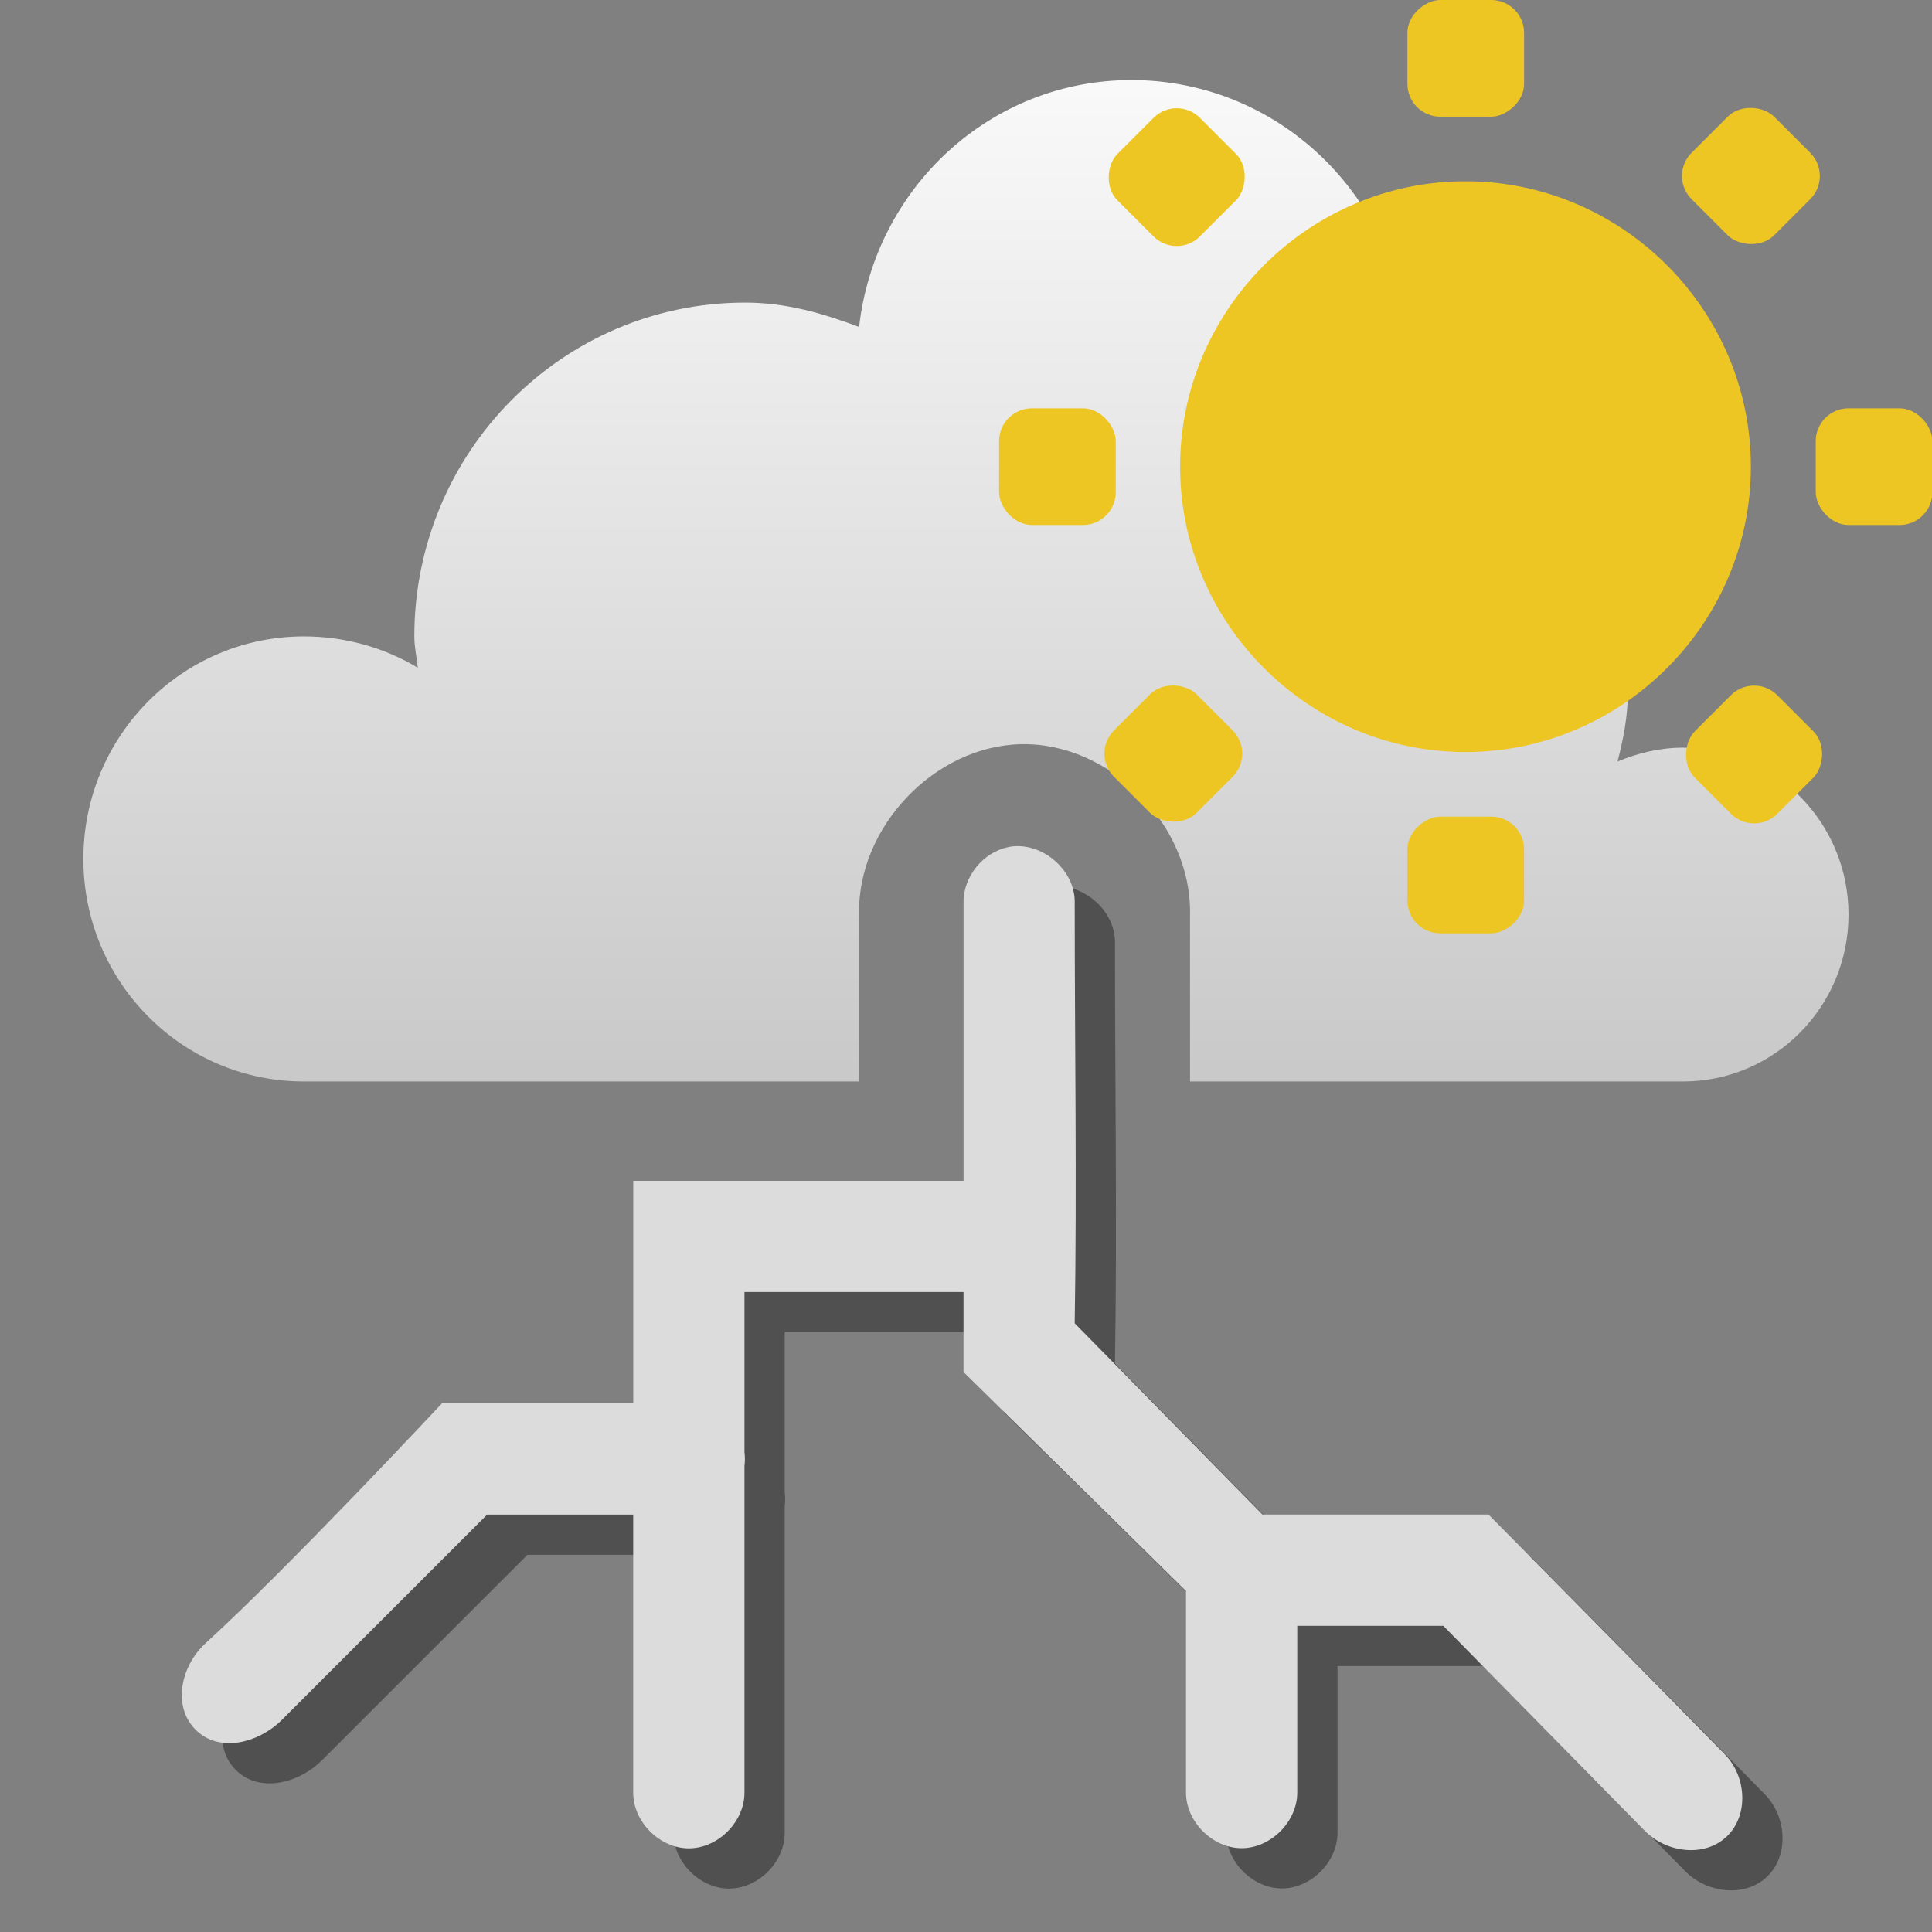 <svg width="48" version="1.1" xmlns="http://www.w3.org/2000/svg" height="48" xmlns:xlink="http://www.w3.org/1999/xlink">
<rect width="100%" height="100%" fill="#808080" stroke="none"/>
<defs id="defs7386">
<linearGradient id="linearGradient3761">
<stop offset="0" style="stop-color:#fff" id="stop3763"/>
<stop offset="1" style="stop-color:#bebebe" id="stop3765"/>
</linearGradient>
<linearGradient gradientTransform="matrix(2.764,0,0,2.764,-458.63,-518.814)" xlink:href="#linearGradient3761" id="linearGradient3767" y1="276" x1="271" y2="288" x2="271" gradientUnits="userSpaceOnUse"/>
</defs>
<g id="layer9" transform="translate(-261,-245)">
<g style="stroke:none;color:#000;line-height:normal">
<path style="font-family:Sans;text-transform:none;text-indent:0;text-align:start;text-decoration-line:none;stroke-width:.999;fill:#505050" id="path4214" d="m 287.062,267.045 c -0.634,0.12 -1.135,0.737 -1.123,1.382 v 6.91 h -8.206 v 5.528 h -4.751 c 0,0 -3.812,4.082 -5.874,5.96 -0.613,0.558 -0.835,1.563 -0.249,2.149 0.586,0.586 1.563,0.337 2.149,-0.249 l 5.096,-5.096 h 3.628 v 6.911 c 0,0.724 0.658,1.382 1.382,1.382 0.724,0 1.382,-0.658 1.382,-1.382 v -8.12 c 0.015,-0.115 0.015,-0.231 0,-0.346 v -3.974 h 5.442 v 1.987 l 5.528,5.442 v 5.01 c 0.002,0.723 0.66,1.379 1.382,1.379 0.723,0 1.38,-0.656 1.382,-1.379 v -4.146 h 3.628 l 5.01,5.096 c 0.536,0.545 1.481,0.666 2.034,0.137 0.552,-0.528 0.487,-1.491 -0.047,-2.038 -1.947,-1.994 -5.874,-5.96 -5.874,-5.96 h -5.615 l -4.665,-4.751 c 0.056,-3.487 0,-6.914 0,-10.452 0.016,-0.819 -0.837,-1.537 -1.641,-1.382 z "/>
<path style="fill:url(#linearGradient3767);stroke-width:2.4" id="path5094-5-04-4-6-4-1-4" d="m 289.111,246.989 c -3.519,0 -6.377,2.69 -6.767,6.134 -0.896,-0.337 -1.814,-0.605 -2.827,-0.605 -4.541,0 -8.223,3.713 -8.223,8.293 0,0.271 0.061,0.513 0.085,0.778 -0.821,-0.495 -1.8,-0.778 -2.826,-0.778 -3.028,0 -5.482,2.475 -5.482,5.529 0,3.054 2.454,5.529 5.482,5.529 h 13.79 v -4.147 c -0.045,-2.171 1.873,-4.188 4.026,-4.233 2.21,-0.047 4.243,2.004 4.197,4.233 v 4.147 h 12.249 c 2.271,0 4.111,-1.857 4.111,-4.147 0,-2.29 -1.841,-4.147 -4.111,-4.147 -0.568,0 -1.136,0.136 -1.628,0.346 0.144,-0.558 0.257,-1.124 0.257,-1.728 0,-3.398 -2.449,-6.16 -5.653,-6.738 0.115,-0.501 0.171,-1.018 0.171,-1.555 0,-3.817 -3.068,-6.911 -6.852,-6.911 z "/>
<path style="font-family:Sans;text-transform:none;text-indent:0;text-align:start;stroke-width:.999;fill:#dcdcdc" id="path1891-5-8-3" d="m 286.062,266.045 c -0.634,0.12 -1.135,0.737 -1.123,1.382 v 6.91 h -8.206 v 5.528 h -4.751 c 0,0 -3.812,4.082 -5.874,5.96 -0.613,0.558 -0.835,1.563 -0.249,2.149 0.586,0.586 1.563,0.337 2.149,-0.249 l 5.096,-5.096 h 3.628 v 6.911 c 0,0.724 0.658,1.382 1.382,1.382 0.724,0 1.382,-0.658 1.382,-1.382 v -8.12 c 0.015,-0.115 0.015,-0.231 0,-0.346 v -3.974 h 5.442 v 1.987 l 5.528,5.442 v 5.01 c 0.002,0.723 0.66,1.379 1.382,1.379 0.723,0 1.38,-0.656 1.382,-1.379 v -4.146 h 3.628 l 5.01,5.096 c 0.536,0.545 1.481,0.666 2.034,0.137 0.552,-0.528 0.487,-1.491 -0.047,-2.038 -1.947,-1.994 -5.874,-5.96 -5.874,-5.96 h -5.615 l -4.665,-4.751 c 0.056,-3.487 0,-6.914 0,-10.452 0.016,-0.819 -0.837,-1.537 -1.641,-1.382 z "/>
</g>
<g id="g4245" transform="matrix(0.527,0,0,0.527,284.768,243.946)">
<g style="fill:#eec623" id="layer9-3" transform="translate(-81,-245)">
<g style="color:#bebebe;stroke:none">
<path style="font-family:Sans;text-transform:none;text-indent:0;text-align:start;text-decoration-line:none;stroke-width:2.21;line-height:normal" id="path7834-5" d="m 104.988,255.546 c -7.389,0 -13.454,6.065 -13.454,13.454 0,7.389 6.065,13.454 13.454,13.454 7.39,0 13.454,-6.065 13.454,-13.454 0,-7.389 -6.065,-13.454 -13.454,-13.454 z "/>
<g style="stroke-width:2">
<rect width="5.5" x="83" y="266.25" rx="1.547" ry="1.547" height="5.5" id="rect4906-43-1"/>
<rect width="5.5" x="121.5" y="266.25" rx="1.547" ry="1.547" height="5.5" id="rect4906-4-6-0"/>
<rect width="5.5" x="247" y="-107.75" rx="1.547" height="5.5" ry="1.547" id="rect4107-3" transform="matrix(0,1,-1,0,0,0)"/>
<rect width="5.5" x="285.5" y="-107.75" rx="1.547" height="5.5" ry="1.547" id="rect4109-5" transform="matrix(0,1,-1,0,0,0)"/>
<g id="use4998-8-8-8" transform="matrix(-1.945,1.945,-1.945,-1.945,832.259,650.131)">
<rect width="2" x="81" y="284" rx="0.562" ry="0.562" height="2" id="rect4101-0"/>
<rect width="2" x="95" y="284" rx="0.562" ry="0.562" height="2" id="rect4103-5"/>
</g>
<rect width="5.5" x="242.458" y="113.216" rx="1.547" height="5.5" ry="1.547" id="rect4095-4" transform="matrix(0.707,0.707,-0.707,0.707,0,0)"/>
<rect width="5.5" x="280.958" y="113.216" rx="1.547" height="5.5" ry="1.547" id="rect4097-9" transform="matrix(0.707,0.707,-0.707,0.707,0,0)"/>
</g>
</g>
</g>
</g>
</g>
</svg>
